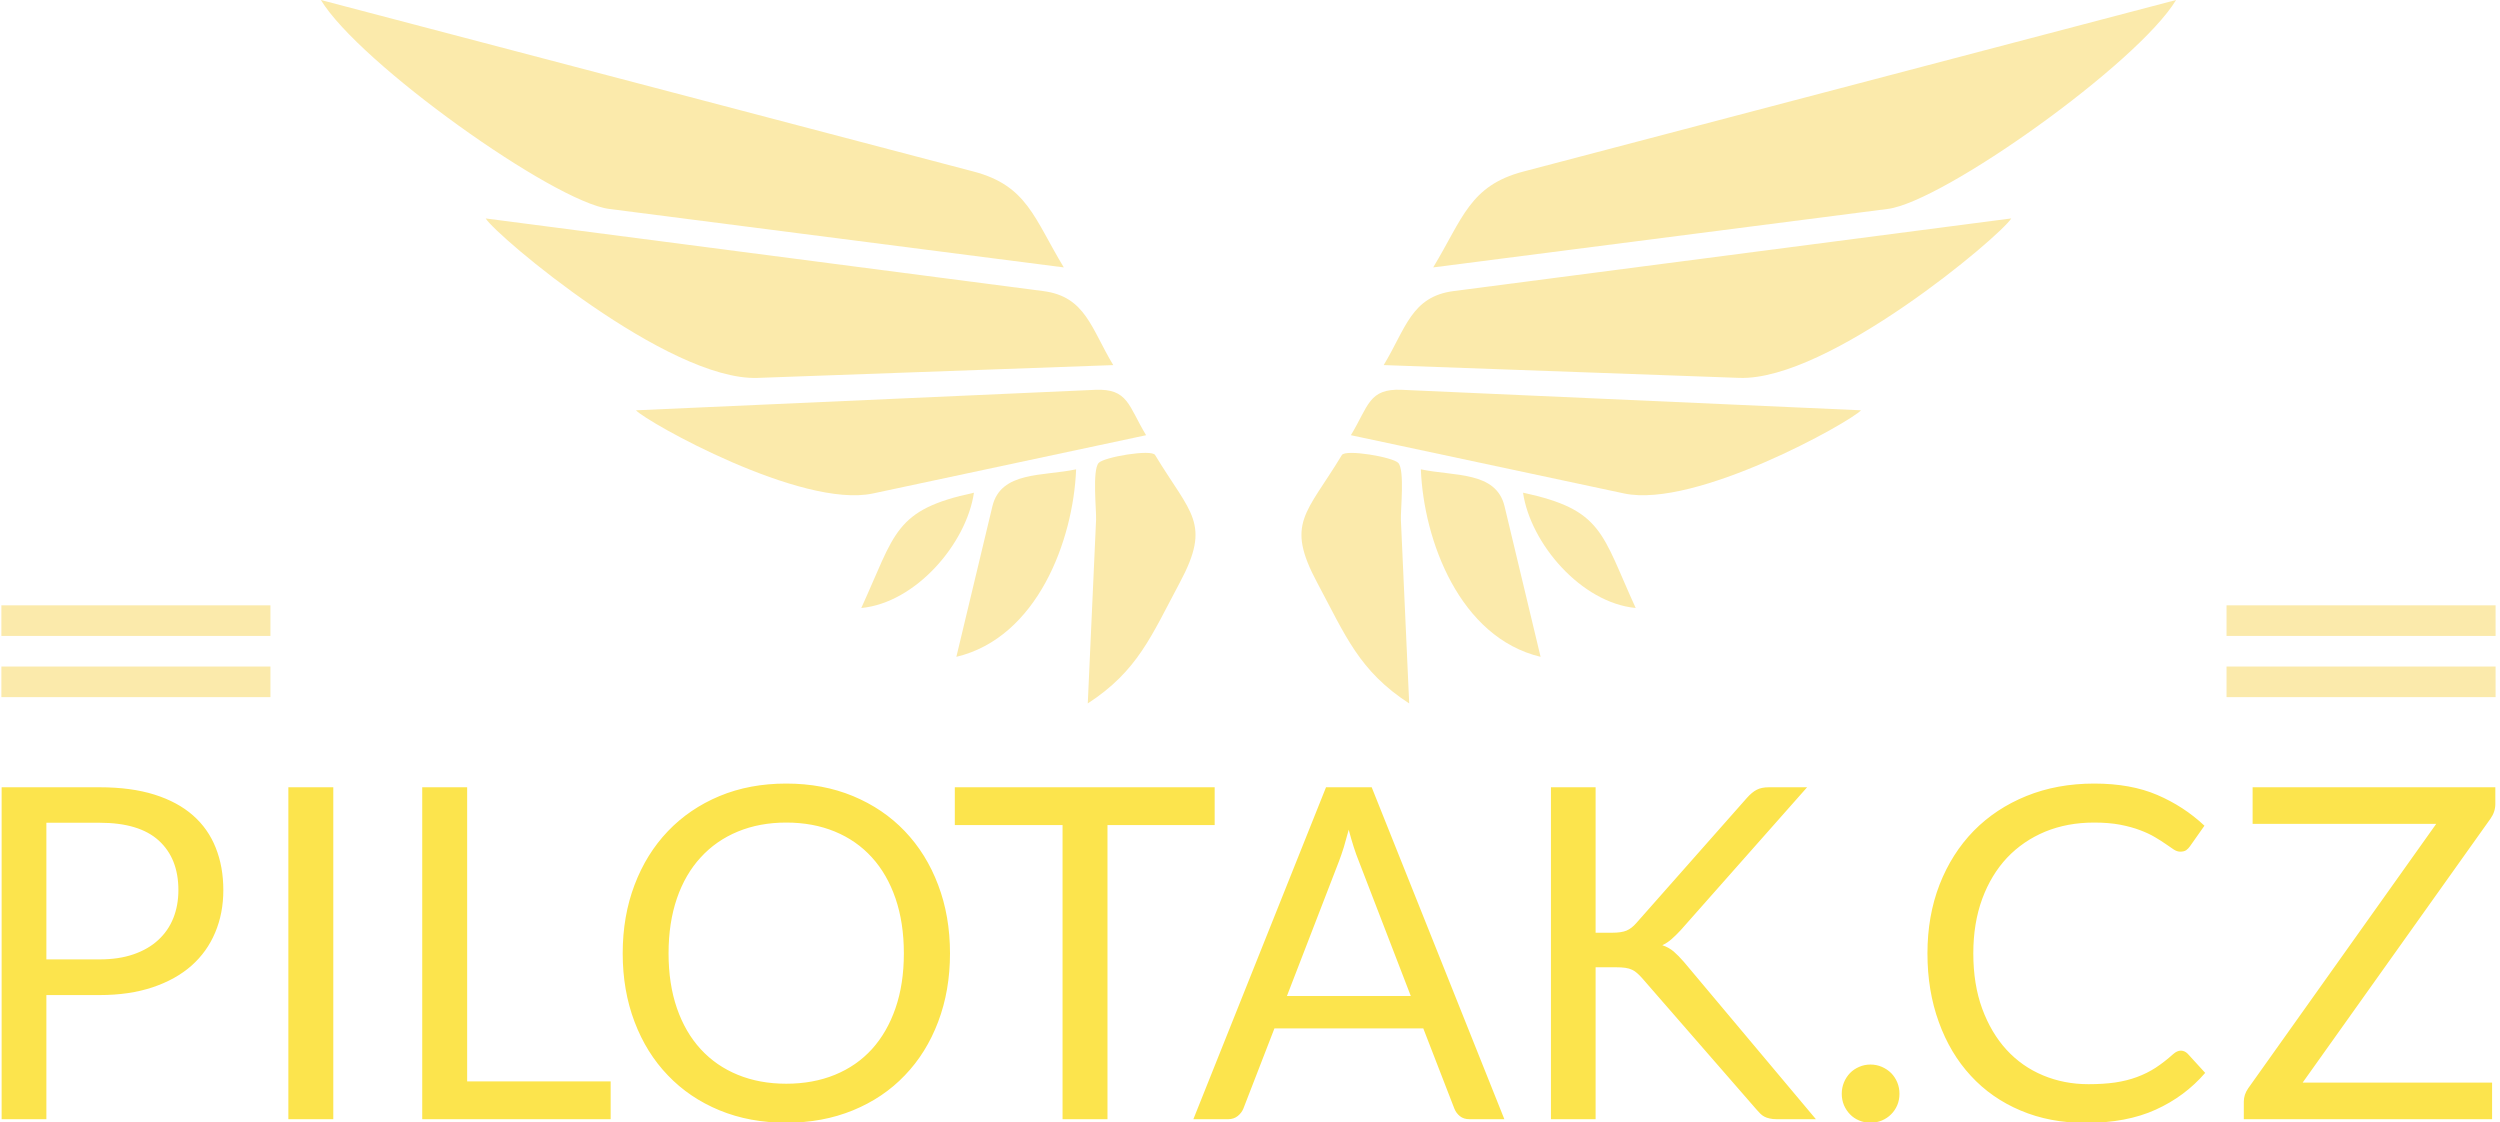 <svg xmlns="http://www.w3.org/2000/svg" version="1.1" xmlns:xlink="http://www.w3.org/1999/xlink" xmlns:svgjs="http://svgjs.dev/svgjs" width="1000" height="449" viewBox="0 0 1000 449"><g transform="matrix(1,0,0,1,-0.606,0.082)"><svg viewBox="0 0 396 178" data-background-color="#ffffff" preserveAspectRatio="xMidYMid meet" height="449" width="1000" xmlns="http://www.w3.org/2000/svg" xmlns:xlink="http://www.w3.org/1999/xlink"><g id="tight-bounds" transform="matrix(1,0,0,1,0.24,-0.032)"><svg viewBox="0 0 395.52 178.065" height="178.065" width="395.52"><g><svg viewBox="0 0 395.52 178.065" height="178.065" width="395.52"><g><svg viewBox="0 0 395.52 178.065" height="178.065" width="395.52"><g transform="matrix(1,0,0,1,0,124.254)"><svg viewBox="0 0 395.52 53.811" height="53.811" width="395.52"><g><svg viewBox="0 0 395.52 53.811" height="53.811" width="395.52"><g><svg viewBox="0 0 395.52 53.811" height="53.811" width="395.52"><g transform="matrix(1,0,0,1,0,0)"><svg width="395.52" viewBox="4.85 -36.23 269.18 36.63" height="53.811" data-palette-color="#fce44d"><path d="M15.43-13.4L9.68-13.4 9.68 0 4.85 0 4.85-35.83 15.43-35.83Q18.82-35.83 21.34-35.04 23.85-34.25 25.5-32.8 27.15-31.35 27.96-29.3 28.78-27.25 28.78-24.73L28.78-24.73Q28.78-22.23 27.9-20.15 27.03-18.07 25.34-16.57 23.65-15.08 21.15-14.24 18.65-13.4 15.43-13.4L15.43-13.4ZM9.68-32L9.68-17.25 15.43-17.25Q17.5-17.25 19.09-17.8 20.68-18.35 21.75-19.34 22.83-20.33 23.38-21.7 23.93-23.08 23.93-24.73L23.93-24.73Q23.93-28.15 21.81-30.08 19.7-32 15.43-32L15.43-32 9.68-32ZM40.65-35.83L40.65 0 35.8 0 35.8-35.83 40.65-35.83ZM55.1-35.83L55.1-4.08 70.59-4.08 70.59 0 50.25 0 50.25-35.83 55.1-35.83ZM107.22-17.9L107.22-17.9Q107.22-13.88 105.94-10.51 104.67-7.15 102.34-4.73 100.02-2.3 96.75-0.96 93.49 0.38 89.54 0.38L89.54 0.38Q85.59 0.38 82.34-0.96 79.09-2.3 76.77-4.73 74.44-7.15 73.17-10.51 71.89-13.88 71.89-17.9L71.89-17.9Q71.89-21.93 73.17-25.29 74.44-28.65 76.77-31.09 79.09-33.52 82.34-34.88 85.59-36.23 89.54-36.23L89.54-36.23Q93.49-36.23 96.75-34.88 100.02-33.52 102.34-31.09 104.67-28.65 105.94-25.29 107.22-21.93 107.22-17.9ZM102.24-17.9L102.24-17.9Q102.24-21.2 101.34-23.83 100.44-26.45 98.79-28.26 97.14-30.08 94.79-31.05 92.44-32.02 89.54-32.02L89.54-32.02Q86.67-32.02 84.32-31.05 81.97-30.08 80.31-28.26 78.64-26.45 77.74-23.83 76.84-21.2 76.84-17.9L76.84-17.9Q76.84-14.6 77.74-11.99 78.64-9.38 80.31-7.56 81.97-5.75 84.32-4.79 86.67-3.83 89.54-3.83L89.54-3.83Q92.44-3.83 94.79-4.79 97.14-5.75 98.79-7.56 100.44-9.38 101.34-11.99 102.24-14.6 102.24-17.9ZM107.74-35.83L135.79-35.83 135.79-31.75 124.22-31.75 124.22 0 119.37 0 119.37-31.75 107.74-31.75 107.74-35.83ZM152.74-35.83L167.06 0 163.31 0Q162.66 0 162.26-0.33 161.86-0.65 161.66-1.15L161.66-1.15 158.31-9.8 142.24-9.8 138.89-1.15Q138.71-0.7 138.29-0.35 137.86 0 137.24 0L137.24 0 133.49 0 147.81-35.83 152.74-35.83ZM149.21-27.85L143.59-13.3 156.96-13.3 151.34-27.88Q150.79-29.23 150.26-31.25L150.26-31.25Q149.99-30.23 149.73-29.36 149.46-28.5 149.21-27.85L149.21-27.85ZM176.91-35.83L176.91-20.13 178.74-20.13Q179.69-20.13 180.25-20.36 180.81-20.6 181.31-21.18L181.31-21.18 193.24-34.68Q193.79-35.3 194.3-35.56 194.81-35.83 195.61-35.83L195.61-35.83 199.74-35.83 186.09-20.4Q185.56-19.83 185.1-19.43 184.64-19.03 184.11-18.78L184.11-18.78Q184.81-18.55 185.34-18.1 185.86-17.65 186.44-16.98L186.44-16.98 200.69 0 196.49 0Q196.01 0 195.69-0.08 195.36-0.15 195.12-0.28 194.89-0.4 194.69-0.6 194.49-0.8 194.29-1.03L194.29-1.03 181.91-15.25Q181.64-15.55 181.4-15.76 181.16-15.98 180.85-16.13 180.54-16.28 180.12-16.34 179.71-16.4 179.11-16.4L179.11-16.4 176.91-16.4 176.91 0 172.09 0 172.09-35.83 176.91-35.83ZM203.48-2.75L203.48-2.75Q203.48-3.4 203.72-3.98 203.96-4.55 204.37-4.98 204.78-5.4 205.36-5.65 205.93-5.9 206.58-5.9L206.58-5.9Q207.23-5.9 207.81-5.65 208.38-5.4 208.81-4.98 209.23-4.55 209.47-3.98 209.71-3.4 209.71-2.75L209.71-2.75Q209.71-2.08 209.47-1.51 209.23-0.95 208.81-0.53 208.38-0.1 207.81 0.14 207.23 0.38 206.58 0.38L206.58 0.38Q205.93 0.38 205.36 0.14 204.78-0.1 204.37-0.53 203.96-0.95 203.72-1.51 203.48-2.08 203.48-2.75ZM240.08-7.4L240.08-7.4Q240.48-7.4 240.81-7.08L240.81-7.08 242.71-5Q240.51-2.45 237.37-1.03 234.23 0.4 229.81 0.4L229.81 0.4Q225.93 0.4 222.78-0.94 219.63-2.27 217.41-4.69 215.18-7.1 213.96-10.48 212.73-13.85 212.73-17.9L212.73-17.9Q212.73-21.95 214.04-25.33 215.36-28.7 217.73-31.13 220.11-33.55 223.42-34.89 226.73-36.23 230.73-36.23L230.73-36.23Q234.68-36.23 237.54-35 240.41-33.77 242.63-31.68L242.63-31.68 241.06-29.45Q240.88-29.2 240.66-29.04 240.43-28.88 240.01-28.88L240.01-28.88Q239.68-28.88 239.32-29.11 238.96-29.35 238.46-29.7 237.96-30.05 237.28-30.45 236.61-30.85 235.68-31.2 234.76-31.55 233.53-31.79 232.31-32.02 230.71-32.02L230.71-32.02Q227.83-32.02 225.44-31.04 223.06-30.05 221.33-28.23 219.61-26.4 218.64-23.78 217.68-21.15 217.68-17.9L217.68-17.9Q217.68-14.55 218.64-11.93 219.61-9.3 221.27-7.49 222.93-5.68 225.21-4.73 227.48-3.78 230.11-3.78L230.11-3.78Q231.71-3.78 232.98-3.96 234.26-4.15 235.34-4.55 236.43-4.95 237.37-5.56 238.31-6.18 239.26-7.03L239.26-7.03Q239.68-7.4 240.08-7.4ZM247.83-35.83L274.03-35.83 274.03-34.02Q274.03-33.18 273.5-32.43L273.5-32.43 253.23-3.95 273.68-3.95 273.68 0 246.88 0 246.88-1.9Q246.88-2.65 247.35-3.33L247.35-3.33 267.65-31.88 247.83-31.88 247.83-35.83Z" opacity="1" transform="matrix(1,0,0,1,0,0)" fill="#fce44d" class="undefined-text-0" data-fill-palette-color="primary" id="text-0"></path></svg></g></svg></g></svg></g></svg></g><g transform="matrix(1,0,0,1,42.666,0)"><svg viewBox="0 0 310.188 111.55" height="111.55" width="310.188"><g><svg xmlns="http://www.w3.org/2000/svg" xmlns:xlink="http://www.w3.org/1999/xlink" version="1.1" x="8" y="0" viewBox="0 31.042 100 37.918" enable-background="new 0 0 100 100" xml:space="preserve" width="294.188" height="111.55" class="icon-icon-0" data-fill-palette-color="accent" id="icon-0"><path d="M23.545 51.412c6.389-0.23 12.777-0.461 19.166-0.69-1.191-1.97-1.489-3.692-3.767-3.989-3.408-0.443-6.816-0.888-10.225-1.332-6.611-0.861-13.224-1.723-19.836-2.584C9.476 43.773 18.728 51.585 23.545 51.412z" fill="#fbeaab" data-fill-palette-color="accent"></path><path d="M0 31.042c2.07 3.421 12.547 10.877 15.536 11.261 8.17 1.052 16.339 2.103 24.509 3.153-1.6-2.644-1.971-4.408-4.861-5.167-4.198-1.104-8.397-2.208-12.596-3.311C15.058 35 7.529 33.021 0 31.042z" fill="#fbeaab" data-fill-palette-color="accent"></path><path d="M29.752 57.642c4.909-1.047 9.818-2.094 14.729-3.141-0.956-1.577-0.959-2.526-2.747-2.446-2.903 0.129-5.806 0.259-8.708 0.388-5.348 0.238-10.695 0.478-16.042 0.716C17.584 53.803 25.901 58.462 29.752 57.642z" fill="#fbeaab" data-fill-palette-color="accent"></path><path d="M41.337 68.959c2.699-1.754 3.424-3.641 4.959-6.51 1.722-3.217 0.593-3.697-1.33-6.881-0.196-0.324-2.754 0.109-3.042 0.427-0.352 0.386-0.117 2.571-0.139 3.062C41.636 62.357 41.486 65.658 41.337 68.959z" fill="#fbeaab" data-fill-palette-color="accent"></path><path d="M40.709 56.34c-1.789 0.382-4.057 0.091-4.513 1.994-0.647 2.704-1.295 5.409-1.942 8.113C38.613 65.406 40.558 60.175 40.709 56.34z" fill="#fbeaab" data-fill-palette-color="accent"></path><path d="M35.201 57.601c-4.313 0.921-4.223 2.174-6.072 6.214C32.062 63.536 34.798 60.345 35.201 57.601z" fill="#fbeaab" data-fill-palette-color="accent"></path><path d="M91.116 42.816c-6.612 0.861-13.225 1.723-19.837 2.584-3.408 0.444-6.816 0.889-10.225 1.332-2.276 0.297-2.575 2.02-3.766 3.989 6.389 0.229 12.777 0.46 19.166 0.69C81.271 51.585 90.523 43.773 91.116 42.816z" fill="#fbeaab" data-fill-palette-color="accent"></path><path d="M77.413 36.978c-4.199 1.104-8.397 2.208-12.597 3.311-2.89 0.759-3.262 2.523-4.86 5.167 8.169-1.051 16.339-2.102 24.508-3.153 2.989-0.384 13.467-7.84 15.536-11.261C92.471 33.021 84.942 35 77.413 36.978z" fill="#fbeaab" data-fill-palette-color="accent"></path><path d="M83.017 53.158c-5.347-0.238-10.694-0.478-16.042-0.716-2.903-0.129-5.806-0.259-8.709-0.388-1.788-0.08-1.79 0.869-2.746 2.446 4.909 1.047 9.818 2.094 14.729 3.141C74.098 58.462 82.415 53.803 83.017 53.158z" fill="#fbeaab" data-fill-palette-color="accent"></path><path d="M58.215 59.058c-0.022-0.491 0.213-2.677-0.139-3.062-0.289-0.317-2.846-0.751-3.042-0.427-1.924 3.184-3.052 3.664-1.33 6.881 1.535 2.869 2.259 4.756 4.959 6.51C58.514 65.658 58.364 62.357 58.215 59.058z" fill="#fbeaab" data-fill-palette-color="accent"></path><path d="M65.745 66.447c-0.647-2.704-1.295-5.409-1.942-8.113-0.455-1.903-2.724-1.612-4.512-1.994C59.441 60.175 61.387 65.406 65.745 66.447z" fill="#fbeaab" data-fill-palette-color="accent"></path><path d="M70.871 63.814c-1.851-4.04-1.76-5.293-6.072-6.214C65.202 60.345 67.938 63.536 70.871 63.814z" fill="#fbeaab" data-fill-palette-color="accent"></path></svg></g></svg></g><g><rect width="42.666" height="4.853" y="105.697" x="352.854" fill="#fbeaab" data-fill-palette-color="accent"></rect><rect width="42.666" height="4.853" y="105.697" x="0" fill="#fbeaab" data-fill-palette-color="accent"></rect><rect width="42.666" height="4.853" y="95.992" x="352.854" fill="#fbeaab" data-fill-palette-color="accent"></rect><rect width="42.666" height="4.853" y="95.992" x="0" fill="#fbeaab" data-fill-palette-color="accent"></rect></g></svg></g></svg></g><defs></defs></svg><rect width="395.52" height="178.065" fill="none" stroke="none" visibility="hidden"></rect></g></svg></g></svg>